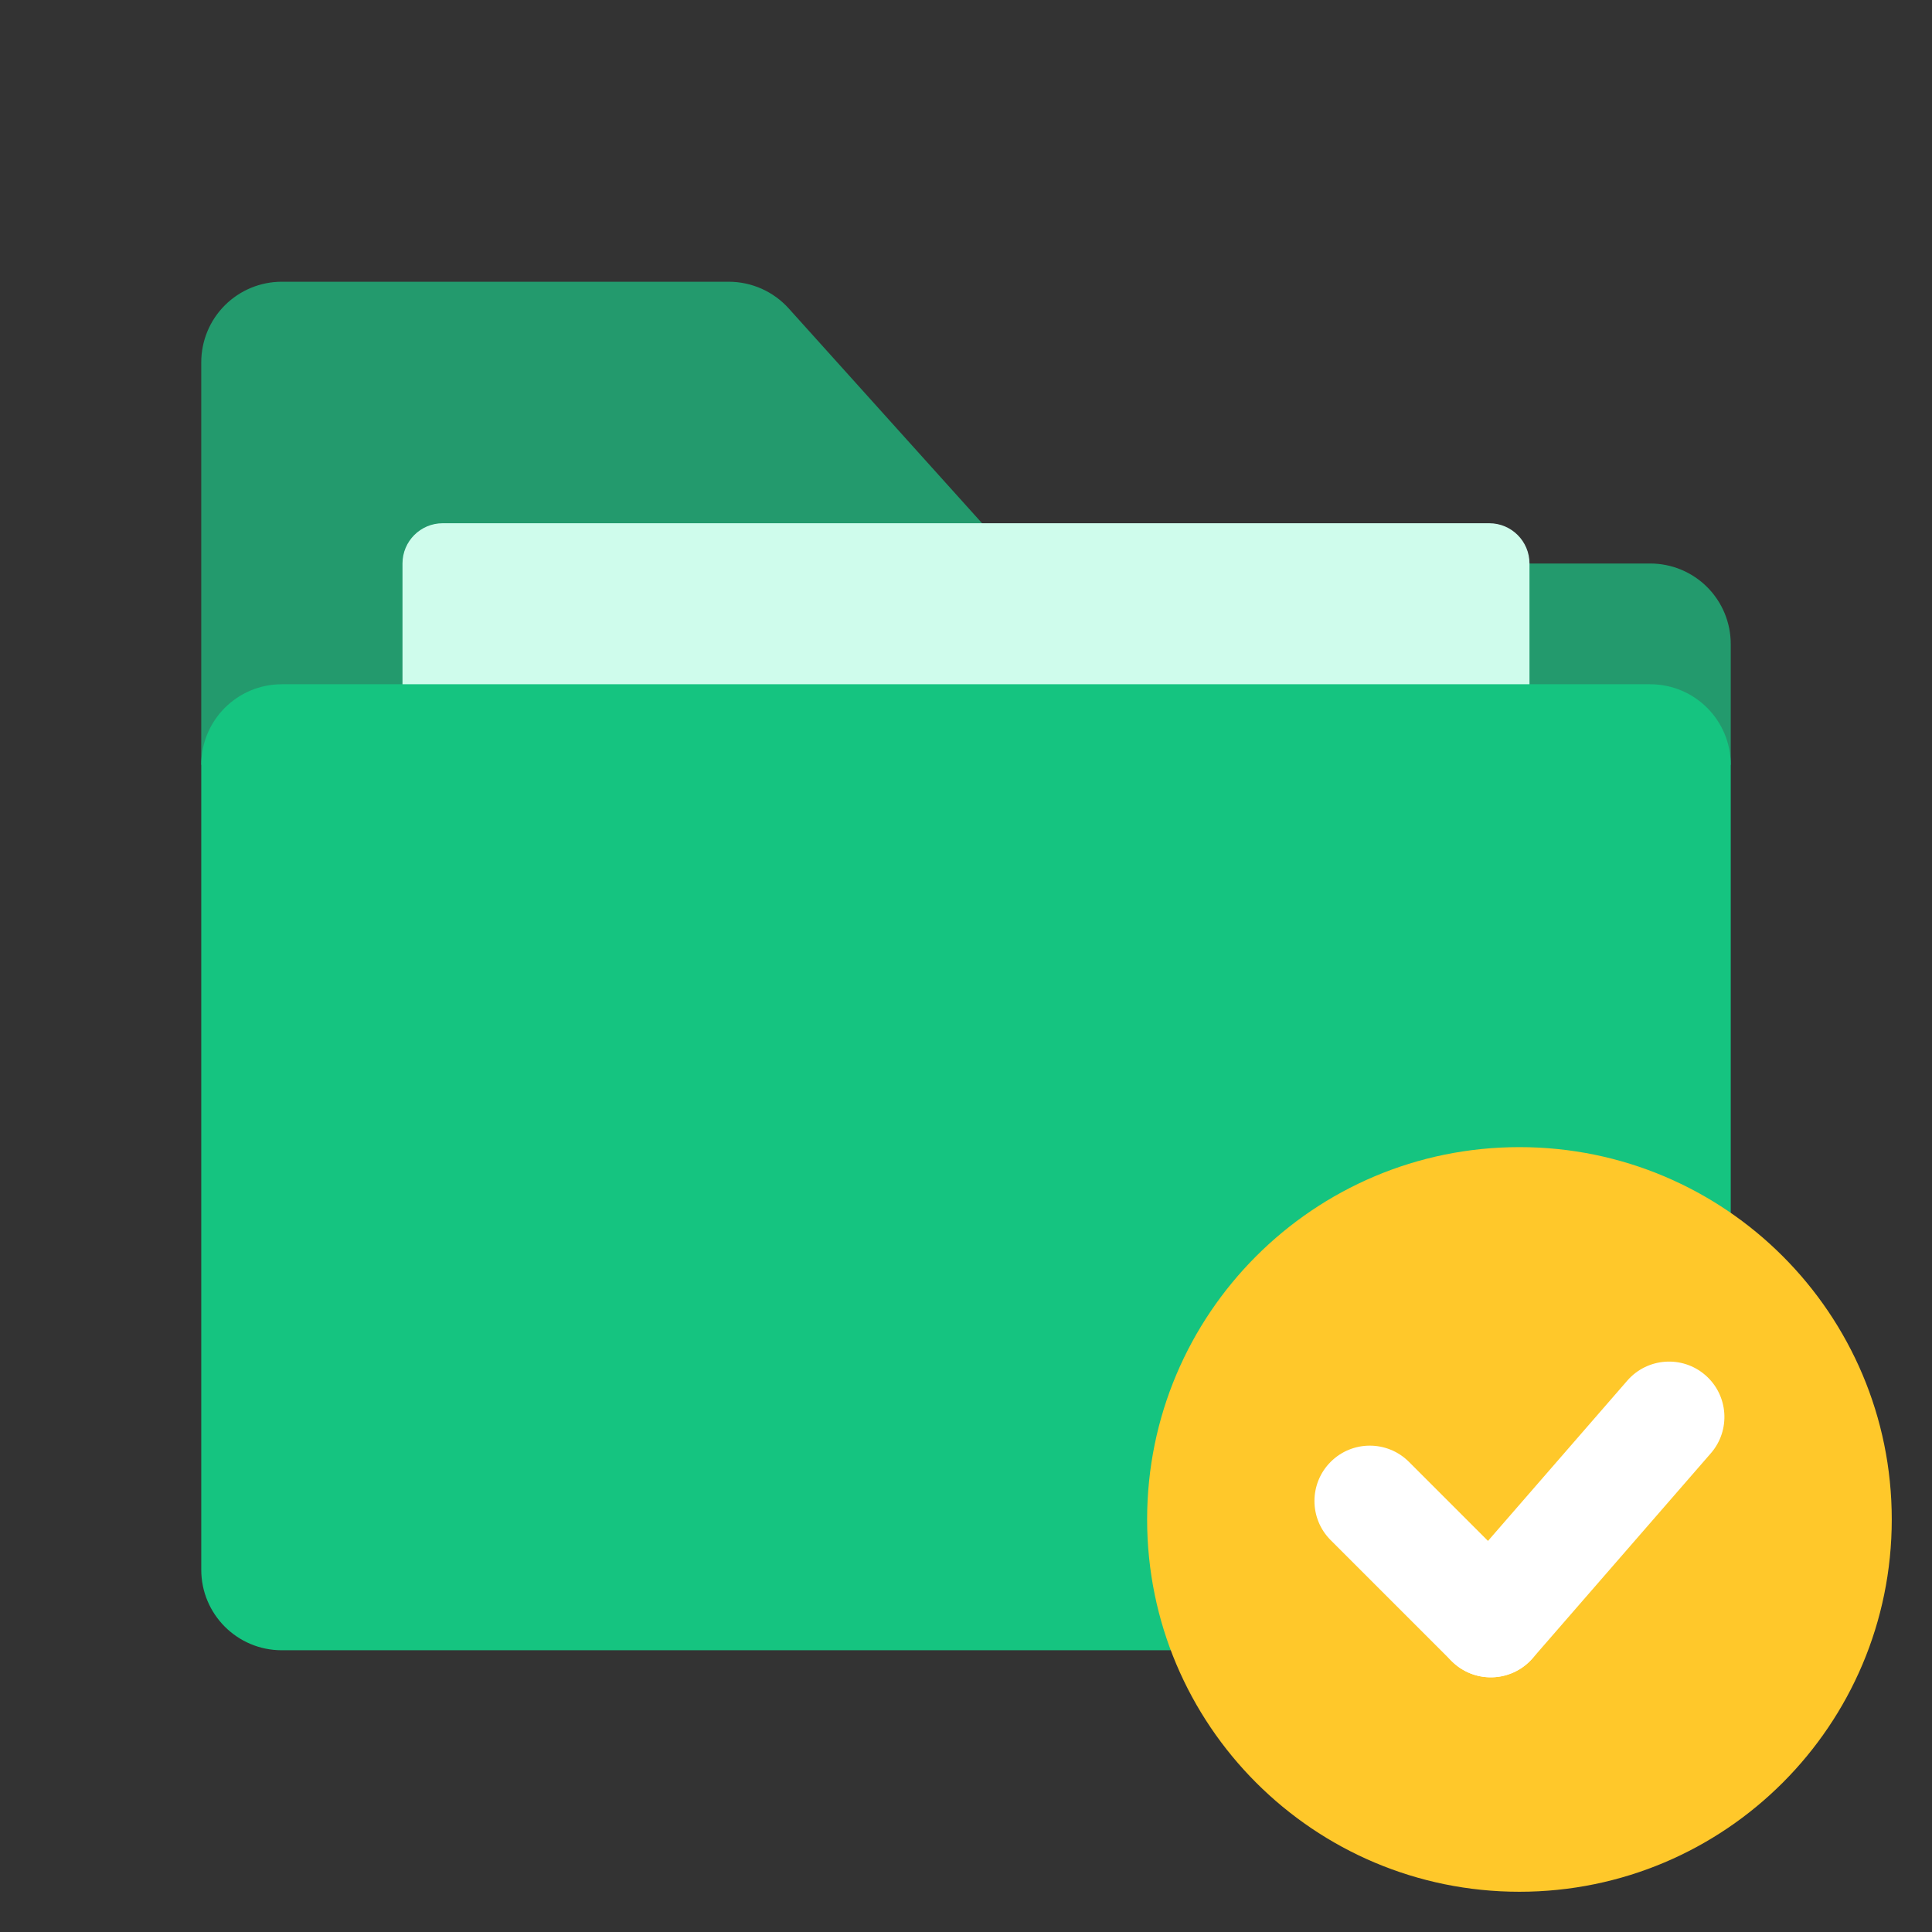 <svg width="64" height="64" viewBox="0 0 64 64" fill="none" xmlns="http://www.w3.org/2000/svg">
    <rect x="0" y="0" width="64" height="64" fill="#333333" stroke="none"/>
    <path d="M57.333 25.333H6.667V12C6.667 11.293 6.947 10.614 7.448 10.114C7.948 9.614 8.626 9.333 9.333 9.333H24.146C24.52 9.334 24.889 9.413 25.23 9.565C25.571 9.717 25.877 9.939 26.127 10.217L33.733 18.667H54.666C55.374 18.667 56.052 18.948 56.552 19.448C57.052 19.948 57.333 20.626 57.333 21.333V25.333Z" fill="#239A6D"/>
    <path d="M49.333 17.333H14.666C13.93 17.333 13.333 17.93 13.333 18.667V42.667C13.333 43.403 13.93 44 14.666 44H49.333C50.069 44 50.666 43.403 50.666 42.667V18.667C50.666 17.93 50.069 17.333 49.333 17.333Z" fill="#CFFCEC"/>
    <path d="M54.666 22.667H9.333C7.86 22.667 6.667 23.861 6.667 25.333V52C6.667 53.473 7.86 54.667 9.333 54.667H54.666C56.139 54.667 57.333 53.473 57.333 52V25.333C57.333 23.861 56.139 22.667 54.666 22.667Z" fill="#15C480"/>
    <path d="M50.333 62.667C57.145 62.667 62.667 57.145 62.667 50.333C62.667 43.522 57.145 38 50.333 38C43.522 38 38 43.522 38 50.333C38 57.145 43.522 62.667 50.333 62.667Z" fill="#FFC82A"/>
    <path d="M50.769 54.933L56.674 48.141C57.338 47.377 57.257 46.219 56.493 45.554C55.729 44.89 54.571 44.971 53.906 45.735L48.002 52.528C47.338 53.292 47.419 54.45 48.183 55.114C48.947 55.778 50.105 55.697 50.769 54.933Z" fill="white"/>
    <path d="M50.68 52.433L46.673 48.426C45.957 47.71 44.796 47.71 44.08 48.426C43.364 49.142 43.364 50.303 44.08 51.019L48.087 55.026C48.803 55.742 49.964 55.742 50.68 55.026C51.396 54.31 51.396 53.149 50.68 52.433Z" fill="white"/>
</svg>
